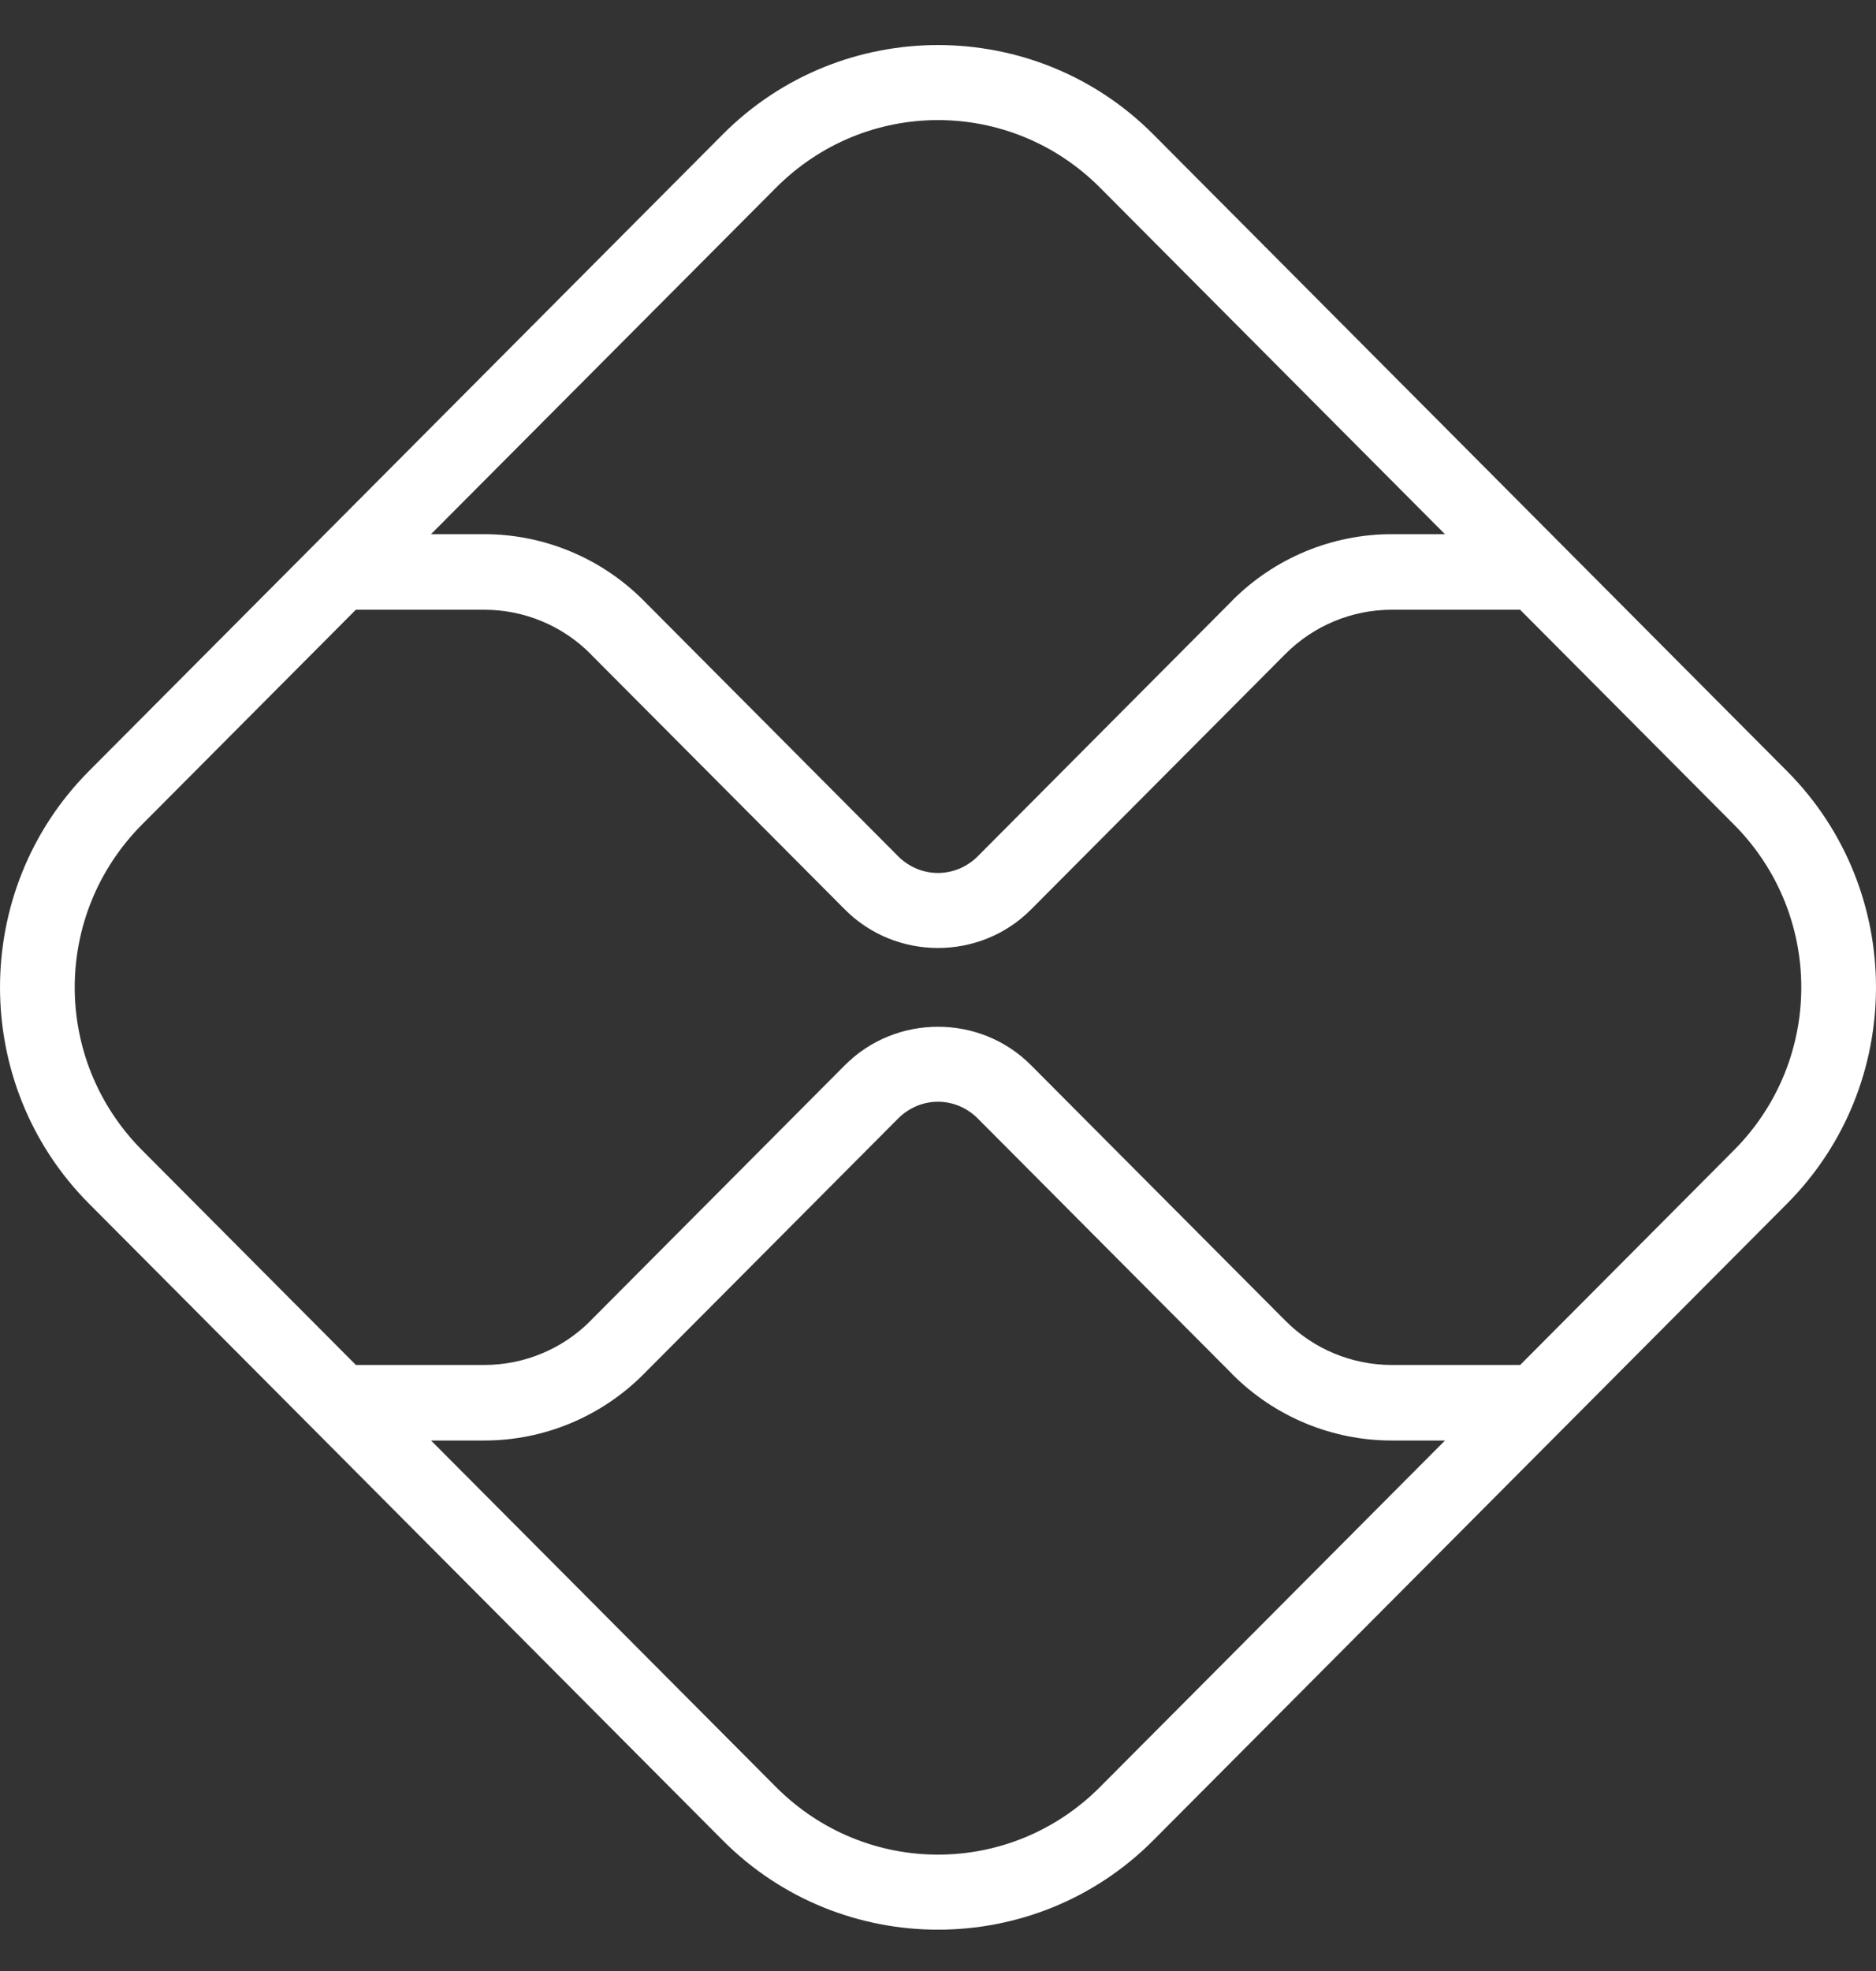 <svg width="40" height="42" viewBox="0 0 40 42" fill="none" xmlns="http://www.w3.org/2000/svg">
<rect x="0" y="0" width="40" height="42" fill="#333333" stroke="none"/>
<path d="M20 0.96C18.337 0.96 16.675 1.594 15.41 2.864L1.897 16.43C-0.632 18.969 -0.632 23.109 1.897 25.648L15.41 39.216C17.938 41.754 22.062 41.754 24.59 39.216L38.103 25.649C40.632 23.11 40.632 18.97 38.103 16.432L24.591 2.864C23.327 1.594 21.663 0.96 20 0.96ZM20 2.559C21.25 2.559 22.5 3.04 23.458 4.002L30.809 11.383H29.674C28.399 11.383 27.176 11.892 26.274 12.796C26.274 12.797 26.274 12.797 26.274 12.798L20.85 18.244C20.374 18.721 19.625 18.722 19.148 18.244L13.724 12.798C12.824 11.893 11.601 11.383 10.326 11.383H9.19L16.544 4.002C17.502 3.04 18.75 2.559 20 2.559ZM7.587 12.993H10.326C11.176 12.993 11.991 13.331 12.591 13.934C12.591 13.935 12.591 13.935 12.591 13.936L18.015 19.381C19.104 20.474 20.895 20.474 21.983 19.381L27.407 13.936C28.009 13.332 28.824 12.993 29.674 12.993H32.412L36.97 17.569C38.886 19.493 38.886 22.587 36.97 24.511L32.413 29.086H29.674C28.824 29.086 28.009 28.747 27.407 28.143L21.983 22.698C21.439 22.151 20.72 21.879 20 21.879C19.28 21.879 18.56 22.151 18.015 22.698L12.591 28.143C12.591 28.144 12.591 28.145 12.591 28.145C11.991 28.748 11.176 29.086 10.326 29.086H7.588L3.03 24.51C1.114 22.586 1.114 19.492 3.03 17.568L7.587 12.993ZM20 23.477C20.306 23.477 20.612 23.597 20.85 23.836L26.274 29.281C26.274 29.282 26.274 29.282 26.274 29.283C27.176 30.187 28.399 30.696 29.674 30.696H30.81L23.456 38.078C21.541 40.001 18.459 40.001 16.544 38.078L9.191 30.696H10.326C11.601 30.696 12.824 30.186 13.724 29.281L19.148 23.836C19.387 23.596 19.694 23.477 20 23.477Z" fill="white"/>
</svg>
